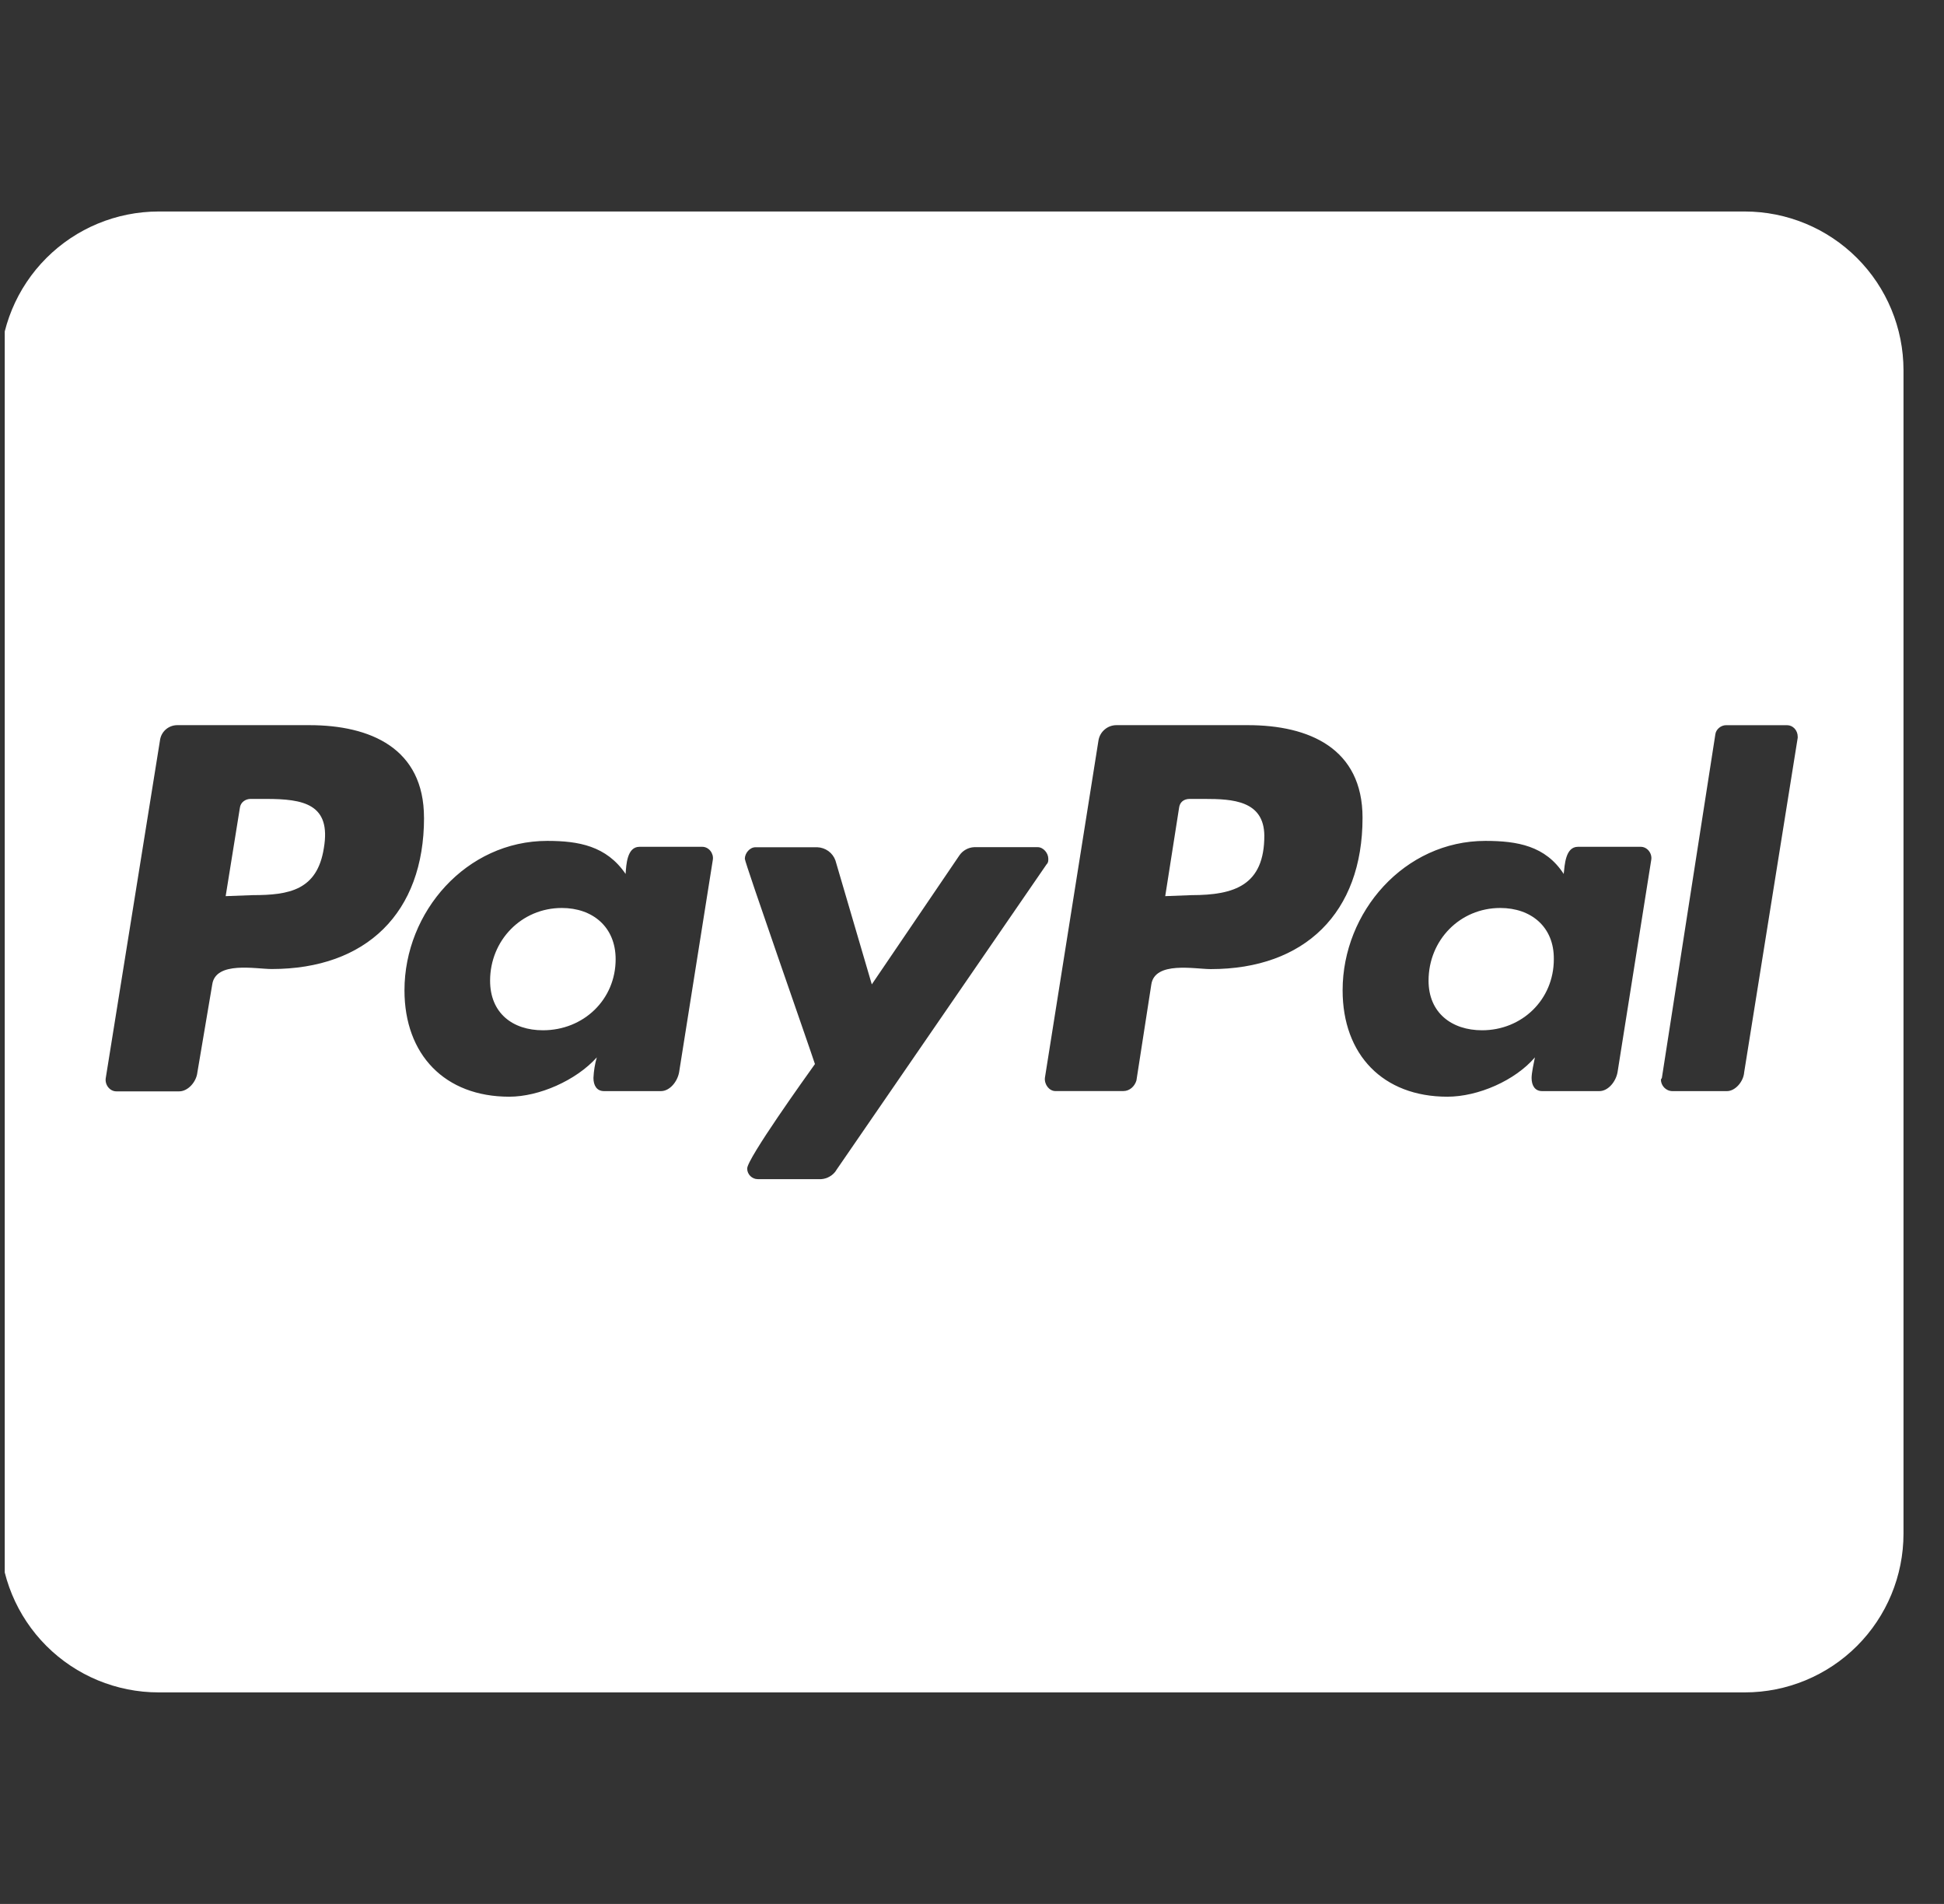 <svg width="48" height="47" viewBox="0 0 48 47" fill="none" xmlns="http://www.w3.org/2000/svg">
<rect x="0" y="0" width="48" height="47" fill="#333333" stroke="none"/>
<g clip-path="url(#clip0_11_706)">
<path d="M15.201 23.679C15.201 24.675 14.41 25.433 13.406 25.433C12.656 25.433 12.101 25.008 12.101 24.209C12.101 23.213 12.876 22.414 13.872 22.414C14.631 22.414 15.201 22.88 15.201 23.679ZM6.568 19.722H6.185C6.063 19.722 5.939 19.804 5.923 19.942L5.572 22.122L6.242 22.097C7.139 22.097 7.833 21.975 7.996 20.938C8.184 19.844 7.49 19.722 6.568 19.722ZM29.742 19.722H29.375C29.228 19.722 29.129 19.804 29.113 19.942L28.771 22.122L29.423 22.097C30.484 22.097 31.218 21.852 31.218 20.628C31.209 19.763 30.437 19.722 29.742 19.722ZM47 9.138V37.861C46.999 38.9 46.587 39.896 45.852 40.631C45.117 41.365 44.121 41.778 43.083 41.778H3.915C2.877 41.778 1.88 41.365 1.146 40.631C0.411 39.896 -0.001 38.9 -0.002 37.861V9.138C-0.001 8.1 0.411 7.103 1.146 6.369C1.88 5.634 2.877 5.222 3.915 5.221H43.083C44.121 5.222 45.117 5.634 45.852 6.369C46.587 7.103 46.999 8.1 47 9.138ZM10.469 20.186C10.469 18.472 9.147 17.901 7.637 17.901H4.374C4.268 17.902 4.167 17.941 4.088 18.012C4.01 18.082 3.961 18.18 3.949 18.284L2.611 26.615C2.586 26.778 2.71 26.941 2.873 26.941H4.424C4.644 26.941 4.848 26.705 4.873 26.476L5.24 24.305C5.322 23.717 6.317 23.921 6.709 23.921C9.043 23.921 10.47 22.535 10.47 20.185L10.469 20.186ZM17.34 20.904H15.789C15.479 20.904 15.463 21.354 15.447 21.574C14.974 20.881 14.288 20.758 13.512 20.758C11.513 20.758 9.987 22.511 9.987 24.446C9.987 26.036 10.983 27.073 12.574 27.073C13.308 27.073 14.222 26.674 14.736 26.102C14.688 26.267 14.661 26.438 14.653 26.609C14.653 26.797 14.736 26.935 14.915 26.935H16.319C16.539 26.935 16.727 26.699 16.768 26.47L17.601 21.223C17.626 21.067 17.503 20.904 17.34 20.904ZM20.644 28.893L25.842 21.336C25.884 21.295 25.884 21.254 25.884 21.198C25.884 21.06 25.762 20.913 25.622 20.913H24.055C23.982 20.916 23.911 20.936 23.847 20.972C23.783 21.007 23.729 21.057 23.688 21.117L21.526 24.3L20.628 21.241C20.595 21.148 20.534 21.067 20.454 21.009C20.373 20.951 20.278 20.918 20.179 20.915H18.653C18.513 20.915 18.391 21.062 18.391 21.2C18.391 21.298 19.982 25.835 20.122 26.267C19.901 26.577 18.449 28.601 18.449 28.846C18.449 28.993 18.571 29.108 18.71 29.108H20.277C20.351 29.103 20.422 29.081 20.485 29.044C20.549 29.008 20.604 28.957 20.644 28.896V28.893ZM33.643 20.186C33.643 18.472 32.321 17.901 30.811 17.901H27.571C27.463 17.9 27.357 17.938 27.275 18.009C27.192 18.079 27.138 18.177 27.122 18.284L25.8 26.608C25.784 26.771 25.905 26.934 26.061 26.934H27.734C27.897 26.934 28.019 26.812 28.06 26.672L28.427 24.306C28.51 23.719 29.505 23.923 29.896 23.923C32.214 23.923 33.643 22.536 33.643 20.186ZM40.512 20.904H38.961C38.651 20.904 38.635 21.354 38.61 21.574C38.161 20.881 37.468 20.758 36.676 20.758C34.677 20.758 33.151 22.511 33.151 24.446C33.151 26.036 34.147 27.073 35.737 27.073C36.497 27.073 37.41 26.674 37.899 26.102C37.874 26.224 37.817 26.486 37.817 26.609C37.817 26.797 37.899 26.935 38.078 26.935H39.49C39.71 26.935 39.898 26.699 39.939 26.47L40.772 21.223C40.797 21.067 40.675 20.904 40.512 20.904ZM44.388 18.187C44.388 18.024 44.266 17.902 44.127 17.902H42.617C42.495 17.902 42.372 18.001 42.355 18.123L41.034 26.609L41.01 26.65C41.01 26.797 41.132 26.935 41.295 26.935H42.642C42.846 26.935 43.05 26.699 43.066 26.47L44.388 18.212V18.187ZM37.044 22.414C36.049 22.414 35.273 23.206 35.273 24.209C35.273 25.001 35.844 25.433 36.595 25.433C37.575 25.433 38.366 24.682 38.366 23.679C38.375 22.88 37.804 22.414 37.044 22.414Z" fill="white"/>
</g>
<defs>
<clipPath id="clip0_11_706">
<rect width="47.032" height="47" fill="white" transform="translate(0.117)"/>
</clipPath>
</defs>
</svg>
